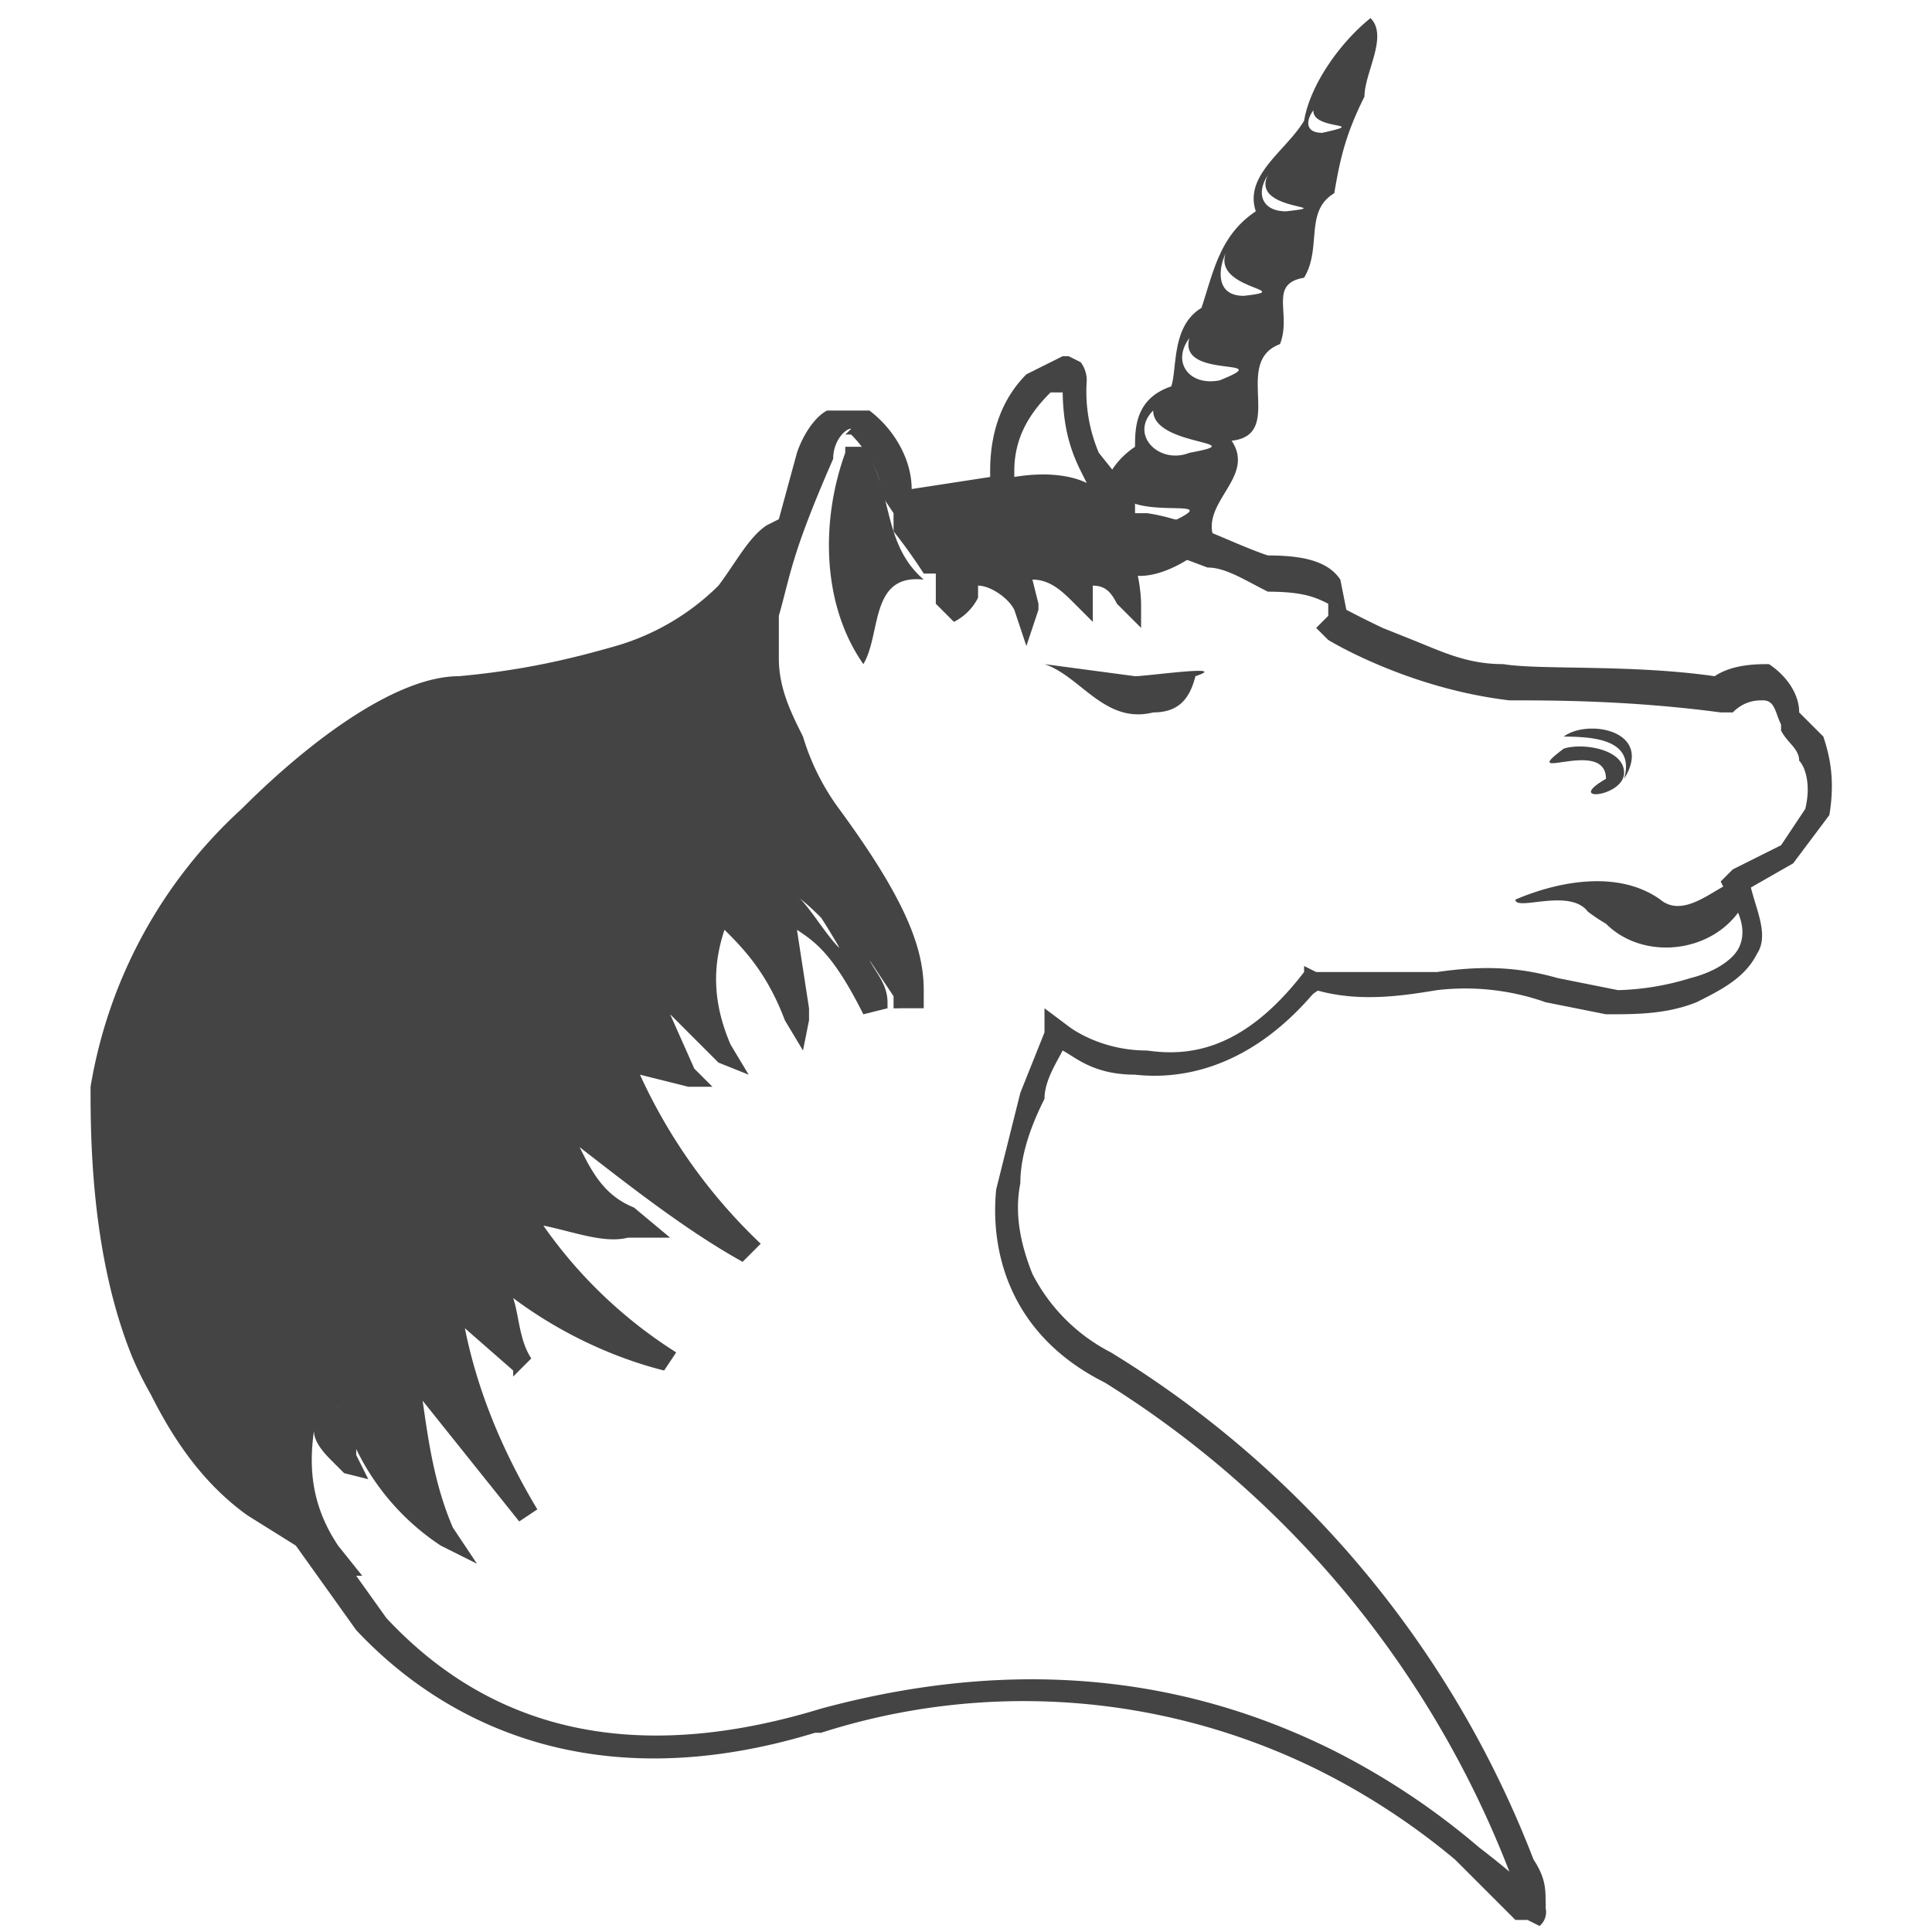 <svg width="32" height="32" xmlns="http://www.w3.org/2000/svg"><g style="stroke-width:0;stroke-miterlimit:4;stroke-dasharray:none;fill:#444;fill-opacity:1"><g style="stroke-width:0;stroke-miterlimit:4;stroke-dasharray:none;fill:#444;fill-opacity:1"><path style="color:#000;display:inline;fill:#444;fill-opacity:1;stroke-width:0;stroke-miterlimit:4;stroke-dasharray:none" d="M17.6 6.1c-1.4.3-.5 2.5-2.2 2.2-.8.4-.8-2.3-1.8-1.1-.5.8-1 2.6-1 3 0-.7.4-1.8-.3-.7-1.2 1.5-3.3 1.7-5 2-2.3.7-4 2.6-5 4.7-1 2-.4 4.3.3 6.4A5.2 5.2 0 0 0 5 25.5c1.3 2.3 4 3.8 6.6 3.4 1.8-.2 3.5-1 5.4-.9 3.1 0 6.1 1.5 8.3 3.7.3-.7-.6-1.8-.9-2.6a17.2 17.2 0 0 0-6.6-6.9c-1.3-.8-1.4-2.6-.8-3.9.3-.5.2-1.8 1-.8 1.6.8 3-.6 4-1.2 1.5.1 3-.2 4.5.3 1 0 3-.4 2.4-1.9.4-.5 2-1.6.9-2.6-.4-1.6-2.1-.4-3.2-.9-1.6.1-3.2-.1-4.5-1 0-1.2-2-.8-2.8-1.4-1.1-.3-1.5-1.6-1.6-2.6l-.2-.1Zm0 .1c.3 1 .6 2.6 2 2.7 1 .6 2.5.5 2.7 1.5 1.3.8 2.9 1 4.4 1 1 .2 2-.2 2.8.1.7 1 1 2.4-.5 2.8-.6.3.7 1.7-.6 1.9-1.1.4-2.3.2-3.4 0-1.1.1-2.6-.3-3.5.2-.9 1.3-2.8 1.5-4 .6-.5 1.4-1.4 3.2-.4 4.6 1.1 1.2 2.8 1.8 3.9 3 1.9 2 3.6 4.3 4.4 6.9a14 14 0 0 0-4.6-3c-2.6-1-5.4-.7-8 .1-2.3.6-5 0-6.6-1.8l-1-1.3c0-.2-.7-1.6-.2-2.4.1.7 1 1.4.6.2.4.1.8 1.8 1.7 2-.4-.7-1-2.8-.6-2.9.5 1 1.2 1.9 2 2.6-.7-.9-1.6-3.1-1.3-3.6.3.5 1.7 1.7 1 .5-.3-.6-.3-1.4.3-.6.5.5 2.2 1.2 2.1 1-.7-.5-2.3-1.9-2-2.3.7.3 2.2.5 1-.3-.5-.6-.8-1.8 0-.7.8.7 1.7 1.3 2.6 1.7-.8-.7-2.2-2.4-2.1-3.1.7.3 1.4.3.6-.5-.3-.5-.6-1.6 0-.6.3.5 1.4 1.3.8.2-.3-.8 0-2.5.9-1 .3.3.8 1.8.6.5-.1-.8-.7-2.1.4-1 .4.6 1.2 2.2.7.6-.2-.6-1-2.1-.2-.8.3.5 1.2 2.4.8.8-.6-1.7-2.3-3-2.3-5 0-1.2.5-2.4 1-3.6 1.4-.8.9 2.3 2 2 0 .7.1 1.3.4.4 0-1 1.3 1.3 1-.2-.2-.7 1.4 1.2 1-.1.4.2.9 1 .6 0-.2-1-1-1.6-2-1.2 0-.8.2-1.7 1-1.9Z"/><path style="color:#000;fill:#444;stroke-width:0;stroke-miterlimit:4;stroke-dasharray:none;fill-opacity:1" d="m16.1 5.9-.6.3c-.3.3-.6.8-.6 1.6v.1l-1.3.2c0-.5-.3-1-.7-1.3h-.7c-.2.1-.4.4-.5.7l-.3 1.1-.2.1c-.3.2-.5.6-.8 1a4 4 0 0 1-1.7 1c-.7.2-1.5.4-2.6.5-1 0-2.4 1-3.6 2.2A8 8 0 0 0 0 18c0 .8 0 2.8.7 4.5a6 6 0 0 0 .3.6c.4.8.9 1.5 1.6 2l.8.5 1 1.4c1.5 1.6 4 2.8 7.6 1.7h.1a11 11 0 0 1 8.2.6 11.6 11.6 0 0 1 2.3 1.5l.6.6.4.4h.2l.2.1a.3.3 0 0 0 .1-.3.5.5 0 0 0 0-.1c0-.2 0-.4-.2-.7a17 17 0 0 0-7-8.4 3 3 0 0 1-1.3-1.3c-.2-.5-.3-1-.2-1.5 0-.5.2-1 .4-1.4 0-.3.2-.6.3-.8.2.1.5.4 1.2.4.9.1 2-.2 3-1.4.7.2 1.4.1 2 0a4 4 0 0 1 1.8.2l1 .2c.5 0 1 0 1.5-.2.4-.2.8-.4 1-.8.2-.3 0-.7-.1-1.1l.7-.4.6-.8c.1-.6 0-1-.1-1.3l-.4-.4c0-.3-.2-.6-.5-.8-.2 0-.6 0-.9.2-1.4-.2-2.9-.1-3.5-.2-.6 0-1-.2-1.5-.4l-.5-.2a16 16 0 0 1-.6-.3l-.1-.5c-.2-.3-.6-.4-1.2-.4-.6-.2-1.3-.6-2-.7h-.2V8h-.2l-.4-.5a2.6 2.6 0 0 1-.2-1.2.5.5 0 0 0-.1-.3l-.2-.1Zm0 .5c0 .6.1 1 .3 1.4l.1.2c-.2-.1-.6-.2-1.2-.1v-.1c0-.6.3-1 .6-1.3h.2zm-3.6.8a.3.3 0 0 1 .1 0c.2.2.5.6.5 1l.2.3v.3a8.5 8.5 0 0 1 .5.7h.2v.5l.3.3a.9.9 0 0 0 .4-.4v-.2c.2 0 .5.2.6.4l.2.6.2-.6V10l-.1-.4c.3 0 .5.2.7.4l.3.3V9.7c.2 0 .3.1.4.3l.4.4V10s0-.9-.5-1.3v-.1.2c.2.2.4.3.8.3l.8.3c.3 0 .6.2 1 .4.6 0 .8.1 1 .2v.2l-.2.2.2.2s1.3.8 3 1c.7 0 2 0 3.5.2h.2c.2-.2.4-.2.5-.2.2 0 .2.2.3.4v.1c.1.2.3.3.3.5.1.1.2.4.1.8l-.4.6-.8.4-.2.2.1.2c.3.4.3.7.2.9-.1.2-.4.4-.8.5a4.4 4.4 0 0 1-1.2.2l-1-.2c-.7-.2-1.3-.2-2-.1h-2l-.2-.1v.1c-1 1.3-1.9 1.4-2.6 1.3-.8 0-1.3-.4-1.3-.4l-.4-.3v.4l-.4 1-.4 1.6c-.1 1 .2 2.4 1.8 3.2a16.6 16.6 0 0 1 6.7 8.1 15 15 0 0 0-.5-.4 12.1 12.1 0 0 0-2.4-1.6c-2-1-4.8-1.7-8.5-.7-3.6 1.1-5.8 0-7.2-1.5l-.5-.7h.1l-.4-.5c-.4-.6-.5-1.2-.4-1.9 0 .2.2.4.3.5l.2.2.4.1-.2-.4V24a4 4 0 0 0 1.4 1.6l.6.3-.4-.6c-.3-.7-.4-1.4-.5-2.1l1.6 2 .3-.2c-.6-1-1-2-1.2-3l.8.7v.1l.3-.3c-.2-.3-.2-.7-.3-1 .8.6 1.7 1 2.5 1.2l.2-.3a7.7 7.7 0 0 1-2.2-2.1c.5.1 1 .3 1.4.2h.7L9 20c-.5-.2-.7-.6-.9-1 .9.7 1.8 1.4 2.7 1.9l.3-.3a9 9 0 0 1-2-2.8l.8.2h.4l-.3-.3-.4-.9.8.8.5.2-.3-.5c-.3-.7-.3-1.3-.1-1.9.3.3.7.7 1 1.5l.3.5.1-.5v-.2l-.2-1.3c.3.2.6.4 1.1 1.4l.4-.1v-.1c0-.3-.2-.5-.3-.7l.4.6v.2a.7.7 0 0 0 .1 0H13.8V16.3v.1c0-.7-.3-1.5-1.4-3a3.9 3.9 0 0 1-.6-1.2c-.2-.4-.4-.8-.4-1.3v-.7c.2-.7.2-1 .9-2.6 0-.3.2-.5.3-.5zm-.4.5zm3 .6h1.3l.1.1a.6.6 0 0 0 0 .2c0 .1 0 .2.2.3l.1.4-.3-.2-.4-.1.2.3v.2c-.3-.2-.5-.4-.9-.5H15l.3.4v.3c-.2-.2-.3-.5-.6-.6h-.3V9h-.2l-.1.1-.3-.6a14.7 14.7 0 0 1 1.3-.2zm1.9 0zm-6 1.3-.1.6V11c0 .6.2 1 .4 1.4.1.4.3.9.6 1.3l.4.5-.3.2.4 1.3c-.3-.3-.6-.9-.9-1v-.2H11l.2.3.2 1.3c-.3-.5-.6-1-1-1.3l-.1-.1-.1.2a3 3 0 0 0-.1 1.8c-.3-.2-.6-.3-1-.9l-.3.2.7 1.5c-.2 0-.5 0-.8-.2l-.4-.2.1.5c.3.8 1 1.5 1.7 2.3l-2.2-1.6-.5-.5.1.6c.1.6.4 1.1.8 1.5l-1.1-.1-.5-.3.2.5c.4.7 1 1.3 1.6 1.9-.6-.3-1.1-.6-1.6-1.2l-.4-.3v.4c0 .4.2.7.3 1l-.8-.7-.4-.6v.7c0 .7.2 1.3.4 2l-.7-1h-.4v.1c0 .9.3 1.7.6 2.5-.3-.3-.7-.8-1-1.7l-.2-.4-.2.3V23.6c-.2-.2-.3-.2-.4-.5l-.2-.7-.2.7c-.2.8 0 1.4.2 2l-.5-.3a4.5 4.5 0 0 1-1.6-2 5.6 5.6 0 0 1-.1-.3v-.1C.5 20.7.4 18.7.4 18c.1-1.5 1-3.1 2.2-4.3 1.2-1.2 2.6-2 3.5-2.1l2.6-.5c1-.4 1.5-.8 1.9-1.2l.3-.3zm16 1.7zm-6.7 5z" transform="translate(1.5)"/></g><path fill="#000" d="M25.8 12.2c.5 0 1.3 0 1.1.7.5-.8-.6-1-1-.7zM14 7.5c-.4 1.1-.4 2.5.3 3.5.3-.5.1-1.5 1-1.4-.7-.6-.5-1.5-1-2.2H14Zm12.9 5.3c0 .4-1 .5-.3.1 0-.7-1.5.1-.7-.5.3-.1 1 0 1 .4zm-.6 2.3c-.3-.4-1.2 0-1.2-.2.7-.3 1.7-.5 2.4 0 .6.5 1.5-1 1.3.2-.5.7-1.6.8-2.2.2a3 3 0 0 1-.3-.2Zm-6.5-3.9c.6-.2-.8 0-1 0l-1.5-.2c.6.2 1 1 1.8.8.4 0 .6-.2.7-.6zM22.7.3c-.5.4-1 1.1-1.1 1.7-.3.5-1 .9-.8 1.5-.6.4-.7 1-.9 1.6-.5.3-.4 1-.5 1.3-.6.2-.6.7-.6 1-.6.4-.7 1.1-.5 1.7.3.9 1.5.2 1.8-.2-.2-.6.7-1 .3-1.6.9-.1 0-1.3.8-1.6.2-.5-.2-1 .4-1.1.3-.5 0-1.1.5-1.4.1-.6.2-1 .5-1.6 0-.4.4-1 .1-1.3Zm-.9 1.4c-.3.5 1 .3.1.5-.4 0-.2-.4 0-.5ZM21 2.9c-.3.6 1.2.5.3.6-.4 0-.5-.3-.3-.6Zm-.7 1.3c-.2.6 1.2.6.3.7-.5 0-.4-.5-.3-.7Zm-.6 1.4c-.2.7 1.5.3.5.7-.5.1-.8-.3-.5-.7Zm-.6 1.2c0 .6 1.7.5.6.7-.5.2-1-.3-.6-.7zM18.5 8c0 .7 1.8.2 1 .6-.4.1-1.5.2-1-.6Z" style="fill:#444;fill-opacity:1;stroke-width:0;stroke-miterlimit:4;stroke-dasharray:none"/></g></svg>